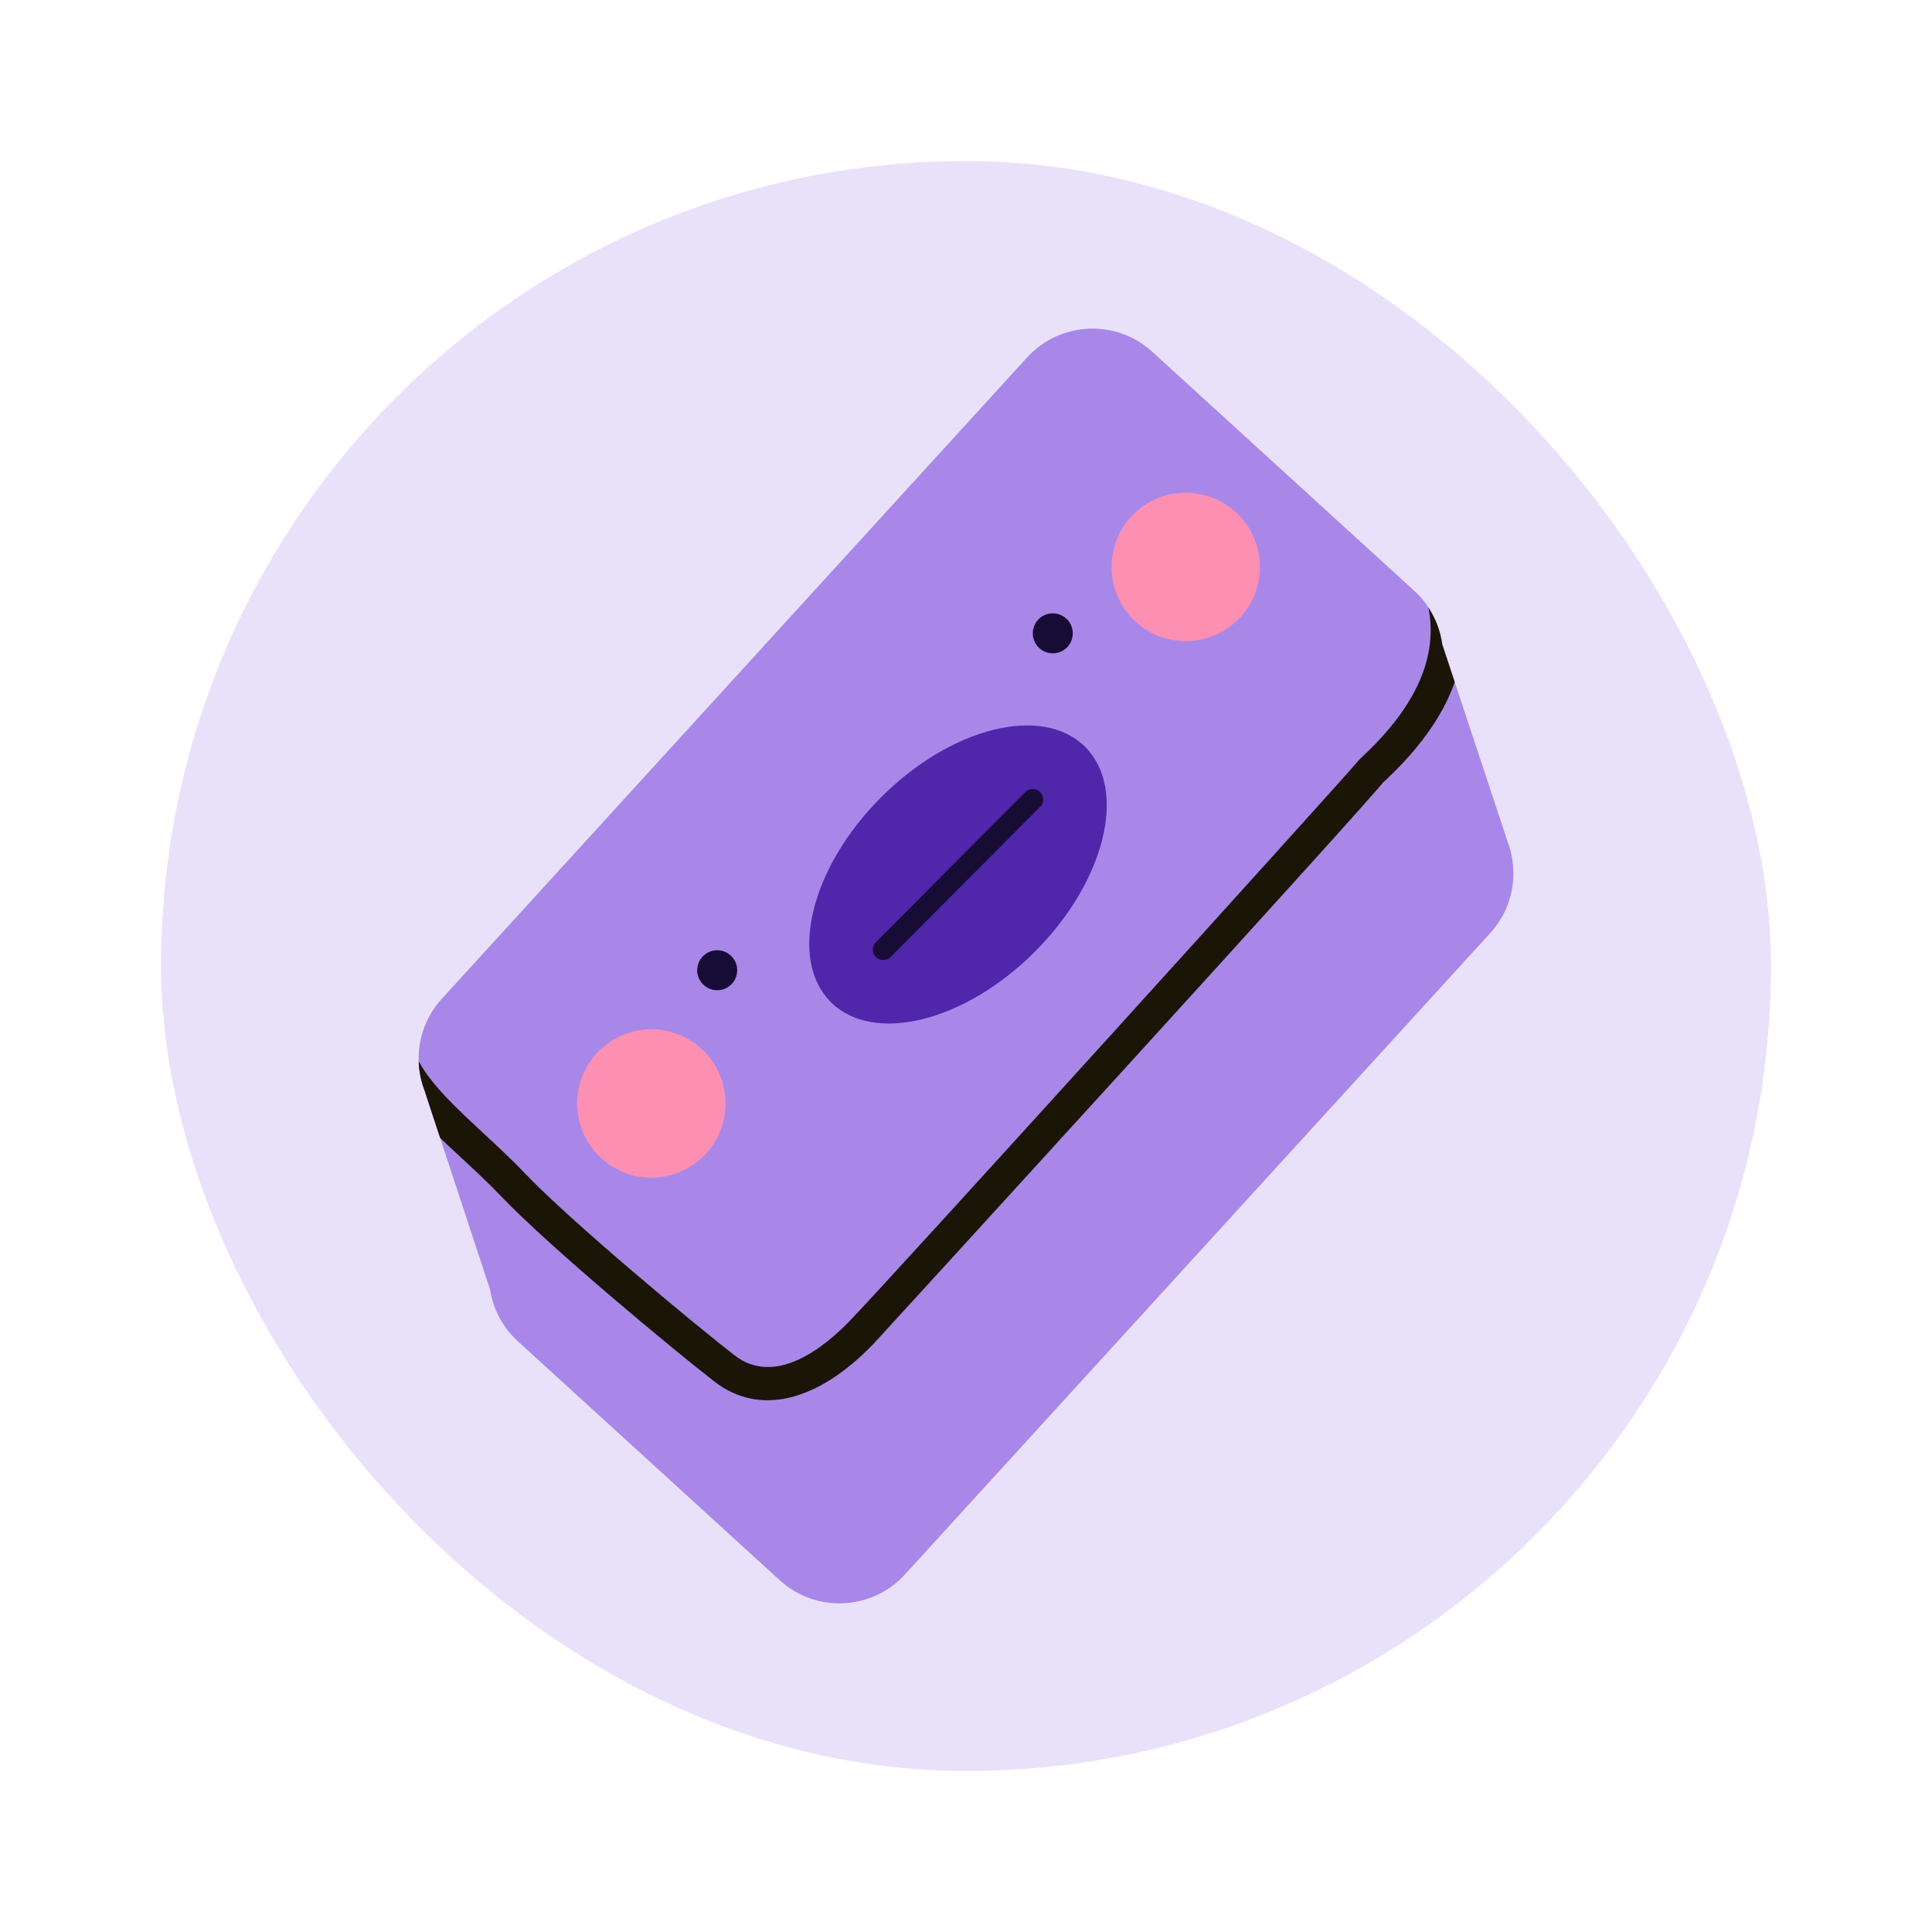 <svg width="60" height="60" viewBox="0 0 60 60" fill="none" xmlns="http://www.w3.org/2000/svg">
<rect x="5" y="5" width="50" height="50" rx="25" fill="#E9E1F9"/>
<g clip-path="url(#clip0_87_2015)">
<path d="M31.896 11.102L13.717 31.023C12.978 31.834 12.817 32.964 13.203 33.916L13.2 33.917L15.219 40.047C15.312 40.644 15.601 41.214 16.081 41.653L24.214 49.074C25.337 50.099 27.078 50.02 28.103 48.896L46.283 28.975C46.944 28.25 47.143 27.268 46.901 26.388L46.902 26.387L46.883 26.329C46.866 26.27 46.846 26.212 46.825 26.154L44.791 20.014H44.79C44.708 19.394 44.416 18.799 43.918 18.345L35.785 10.925C34.662 9.9 32.921 9.979 31.896 11.103L31.896 11.102Z" fill="#A887E9"/>
<path d="M44.791 20.016C44.737 19.611 44.592 19.218 44.361 18.867C44.662 20.379 43.991 21.919 42.349 23.462C42.24 23.563 42.185 23.616 42.141 23.676C41.66 24.254 27.823 39.536 26.385 41.026C25.594 41.846 24.077 43.074 22.809 42.089C21.553 41.114 17.72 37.928 16.31 36.447C15.902 36.018 15.46 35.608 15.032 35.211C14.2 34.439 13.405 33.701 13.002 32.959C13.012 33.285 13.079 33.61 13.203 33.916L13.2 33.917L13.668 35.339C13.884 35.546 14.108 35.754 14.334 35.964C14.75 36.35 15.18 36.748 15.567 37.155C17.034 38.696 20.867 41.881 22.18 42.9C23.568 43.979 25.37 43.555 27.123 41.739C27.266 41.592 42.768 24.624 42.997 24.243C42.974 24.282 42.953 24.305 42.95 24.307C42.969 24.286 43.004 24.254 43.051 24.21C43.763 23.542 44.287 22.893 44.662 22.269C44.885 21.898 45.053 21.536 45.179 21.184L44.792 20.016H44.791L44.791 20.016Z" fill="#1A1506"/>
<path d="M22.688 29.67C22.433 29.441 22.041 29.462 21.811 29.717C21.582 29.973 21.603 30.365 21.859 30.594C22.114 30.823 22.506 30.803 22.735 30.547C22.965 30.292 22.944 29.899 22.688 29.67Z" fill="#170C35"/>
<path d="M32.235 20.086C32.005 19.831 32.024 19.439 32.278 19.208C32.533 18.978 32.925 18.998 33.156 19.252C33.386 19.506 33.366 19.899 33.112 20.129C32.858 20.359 32.465 20.34 32.235 20.086Z" fill="#170C35"/>
<path d="M33.699 23.194C35.024 24.513 34.33 27.357 32.149 29.546C29.968 31.735 27.127 32.441 25.803 31.122C24.479 29.803 25.173 26.959 27.354 24.77C29.534 22.581 32.375 21.875 33.699 23.194Z" fill="#5026AB"/>
<path d="M27.429 29.814C27.346 29.814 27.263 29.782 27.2 29.719C27.073 29.593 27.073 29.388 27.199 29.261L31.843 24.598C31.97 24.471 32.175 24.471 32.302 24.597C32.429 24.724 32.429 24.929 32.303 25.056L27.659 29.719C27.595 29.782 27.512 29.814 27.429 29.814V29.814Z" fill="#170C35"/>
<path d="M21.855 32.637C22.756 33.535 22.759 34.994 21.861 35.895C20.963 36.797 19.504 36.8 18.603 35.902C17.701 35.004 17.698 33.545 18.596 32.644C19.494 31.742 20.953 31.739 21.855 32.637Z" fill="#FD8FB3"/>
<path d="M35.199 19.24C36.1 20.138 37.559 20.135 38.457 19.233C39.355 18.331 39.352 16.873 38.45 15.975C37.549 15.076 36.09 15.079 35.192 15.981C34.294 16.883 34.296 18.342 35.199 19.24Z" fill="#FD8FB3"/>
</g>
<defs>
<clipPath id="clip0_87_2015">
<rect width="34" height="39.59" fill="white" transform="translate(13 10.205)"/>
</clipPath>
</defs>
</svg>
